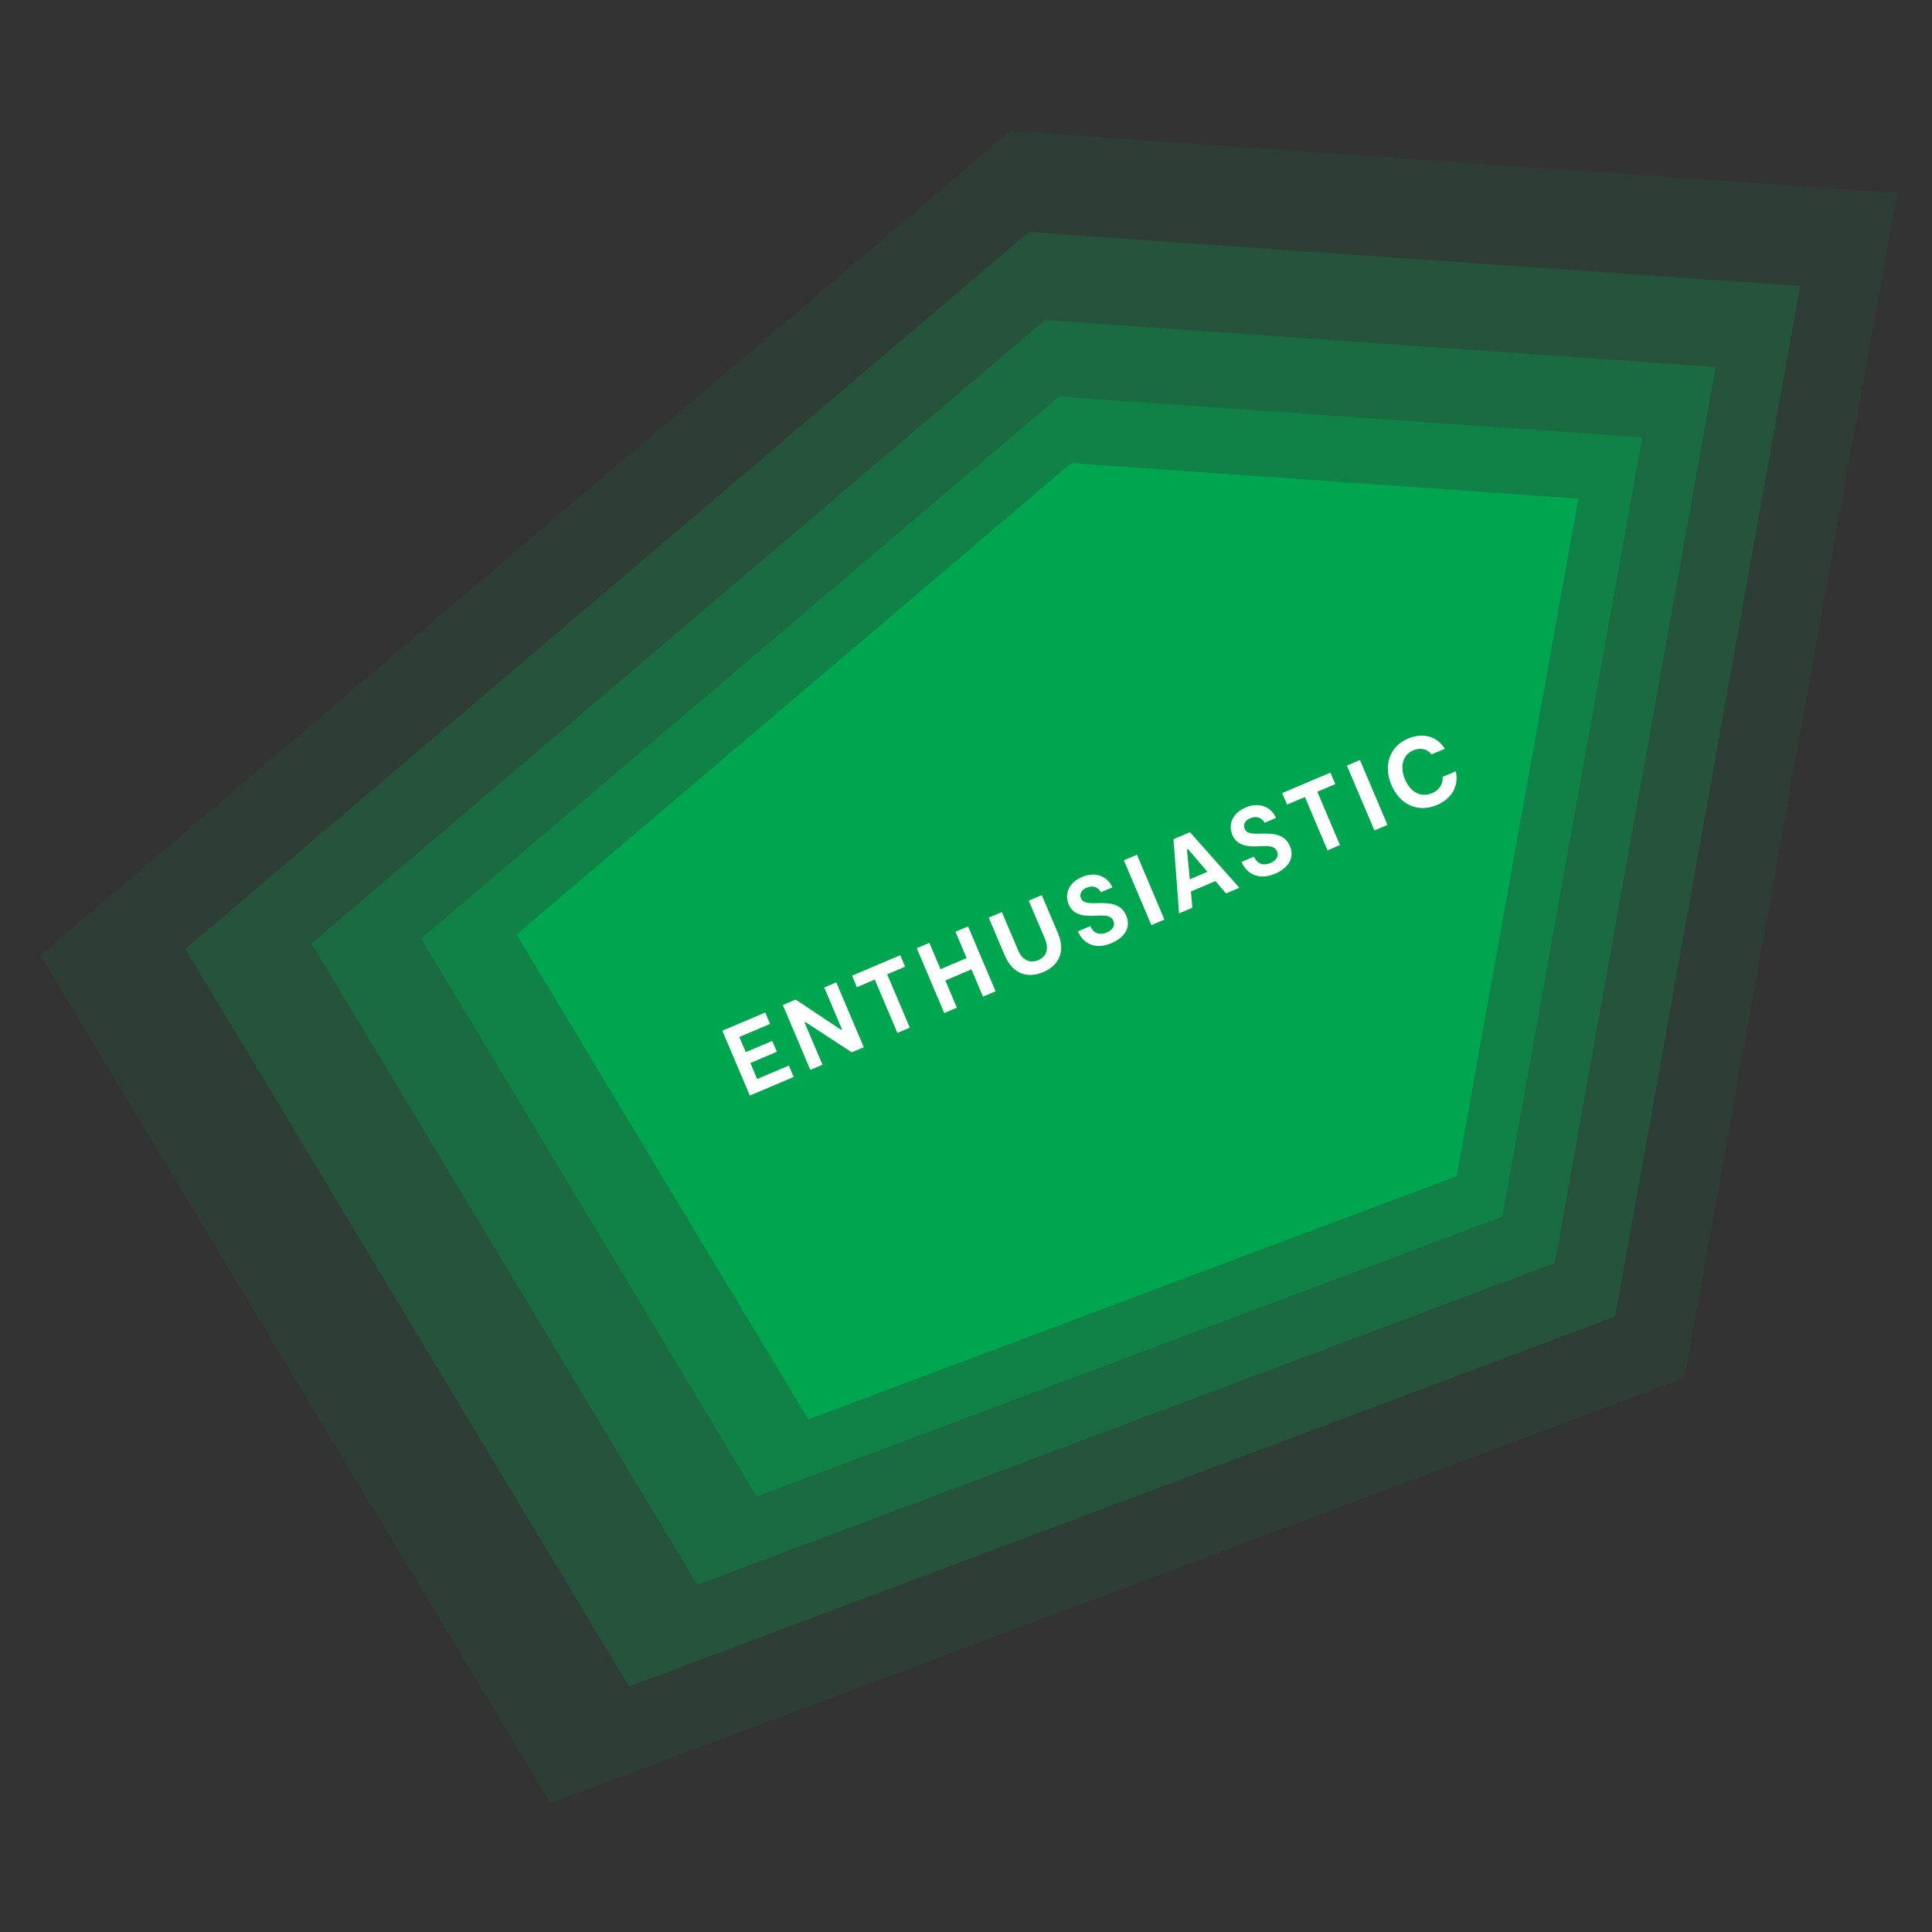 <?xml version="1.0" encoding="UTF-8"?>
<svg width="192px" height="192px" viewBox="0 0 192 192" version="1.1" xmlns="http://www.w3.org/2000/svg" xmlns:xlink="http://www.w3.org/1999/xlink">
    <rect x="0" y="0" width="192" height="192" fill="#333333" stroke="none"/>
    <!-- Generator: Sketch 54.1 (76490) - https://sketchapp.com -->
    <title>Artboard Copy 6</title>
    <desc>Created with Sketch.</desc>
    <g id="Artboard-Copy-6" stroke="none" stroke-width="1" fill="none" fill-rule="evenodd">
        <g id="Group" transform="translate(4, 13)">
            <polygon id="Fill-1" fill-opacity="0.1" fill="#00A550" points="96.405 0 0 81.933 50.708 166.222 163.404 123.944 184.556 6.176"></polygon>
            <polygon id="Fill-2" fill-opacity="0.2" fill="#00A550" points="58.512 154.599 14.417 81.305 98.248 10.058 174.901 15.428 156.508 117.836"></polygon>
            <polygon id="Fill-3" fill-opacity="0.3" fill="#00A550" points="65.297 144.491 26.954 80.757 99.85 18.803 166.505 23.473 150.511 112.523"></polygon>
            <polygon id="Fill-4" fill-opacity="0.4" fill="#00A550" points="71.197 135.702 37.855 80.281 101.243 26.408 159.204 30.469 145.296 107.904"></polygon>
            <polygon id="Fill-5" fill="#00A550" points="76.327 128.06 47.334 79.868 102.454 33.022 152.855 36.553 140.761 103.888"></polygon>
            <path d="M71.246,94.233 L70.57,92.639 L73.202,91.522 L72.746,90.446 L70.113,91.564 L69.472,90.053 L72.528,88.756 L72.048,87.624 L67.787,89.433 L70.521,95.875 L74.874,94.028 L74.394,92.897 L71.246,94.233 Z M77.912,85.135 L79.678,89.295 L79.577,89.338 L75.076,86.339 L73.798,86.882 L76.532,93.324 L77.737,92.813 L75.959,88.625 L76.061,88.582 L80.647,91.577 L81.842,91.07 L79.108,84.628 L77.912,85.135 Z M85.468,81.928 L80.674,83.963 L81.158,85.103 L82.934,84.349 L85.185,89.651 L86.417,89.128 L84.167,83.826 L85.952,83.068 L85.468,81.928 Z M90.956,79.598 L92.065,82.213 L89.468,83.315 L88.359,80.701 L87.108,81.232 L89.843,87.674 L91.093,87.143 L89.945,84.437 L92.542,83.335 L93.69,86.041 L94.941,85.51 L92.206,79.068 L90.956,79.598 Z M99.533,75.957 L98.237,76.508 L99.858,80.328 C100.261,81.276 100.019,82.063 99.19,82.415 C98.352,82.771 97.59,82.41 97.188,81.462 L95.566,77.641 L94.26,78.196 L95.862,81.97 C96.679,83.893 98.229,84.223 99.684,83.605 C101.139,82.988 101.952,81.655 101.135,79.731 L99.533,75.957 Z M107.924,77.99 C107.452,76.876 106.442,76.696 105.031,76.752 C104.069,76.79 103.609,76.703 103.425,76.271 C103.249,75.856 103.473,75.435 103.979,75.22 C104.67,74.927 105.163,75.218 105.408,75.668 L106.549,75.184 C106.094,74.138 104.926,73.56 103.526,74.154 C102.339,74.658 101.717,75.725 102.213,76.894 C102.663,77.953 103.734,78.074 104.899,78.003 C105.976,77.926 106.444,78.032 106.651,78.52 C106.866,79.026 106.531,79.44 106.015,79.659 C105.196,80.007 104.637,79.69 104.351,79.04 L103.118,79.563 C103.663,80.82 104.903,81.39 106.44,80.737 C107.73,80.19 108.436,79.196 107.924,77.99 L107.924,77.99 Z M108.987,71.945 L107.69,72.495 L110.425,78.938 L111.721,78.387 L108.987,71.945 Z M117.843,75.789 L119.168,75.226 L114.261,69.706 L112.623,70.401 L113.177,77.769 L114.502,77.207 L114.351,75.598 L116.79,74.563 L117.843,75.789 Z M114.239,74.387 L113.961,71.429 L114.062,71.386 L115.997,73.64 L114.239,74.387 Z M124.19,71.086 C123.717,69.972 122.707,69.792 121.296,69.847 C120.335,69.886 119.874,69.799 119.69,69.367 C119.514,68.952 119.738,68.531 120.244,68.316 C120.935,68.023 121.428,68.314 121.673,68.764 L122.814,68.28 C122.359,67.234 121.191,66.656 119.792,67.25 C118.604,67.754 117.982,68.821 118.478,69.99 C118.928,71.048 119.999,71.169 121.164,71.099 C122.241,71.022 122.709,71.128 122.917,71.616 C123.131,72.122 122.796,72.536 122.28,72.755 C121.461,73.103 120.903,72.786 120.616,72.136 L119.383,72.659 C119.928,73.916 121.168,74.486 122.706,73.833 C123.995,73.286 124.701,72.292 124.19,71.086 L124.19,71.086 Z M128.216,63.782 L123.421,65.818 L123.905,66.958 L125.682,66.204 L127.932,71.506 L129.165,70.983 L126.914,65.681 L128.7,64.923 L128.216,63.782 Z M131.152,62.536 L129.855,63.086 L132.59,69.529 L133.887,68.978 L131.152,62.536 Z M140.676,63.653 L139.369,64.208 C139.425,64.88 139.054,65.515 138.327,65.824 C137.223,66.293 136.173,65.739 135.629,64.459 C135.113,63.243 135.359,62.031 136.427,61.578 C137.191,61.253 137.847,61.442 138.267,61.97 L139.583,61.412 C138.69,59.998 137.225,59.85 135.909,60.408 C134.086,61.182 133.462,63.086 134.279,65.01 C135.099,66.944 136.872,67.82 138.832,66.988 C140.222,66.398 141.013,65.14 140.676,63.653 L140.676,63.653 Z" id="Fill-6" fill="#FFFFFF"></path>
        </g>
    </g>
</svg>
